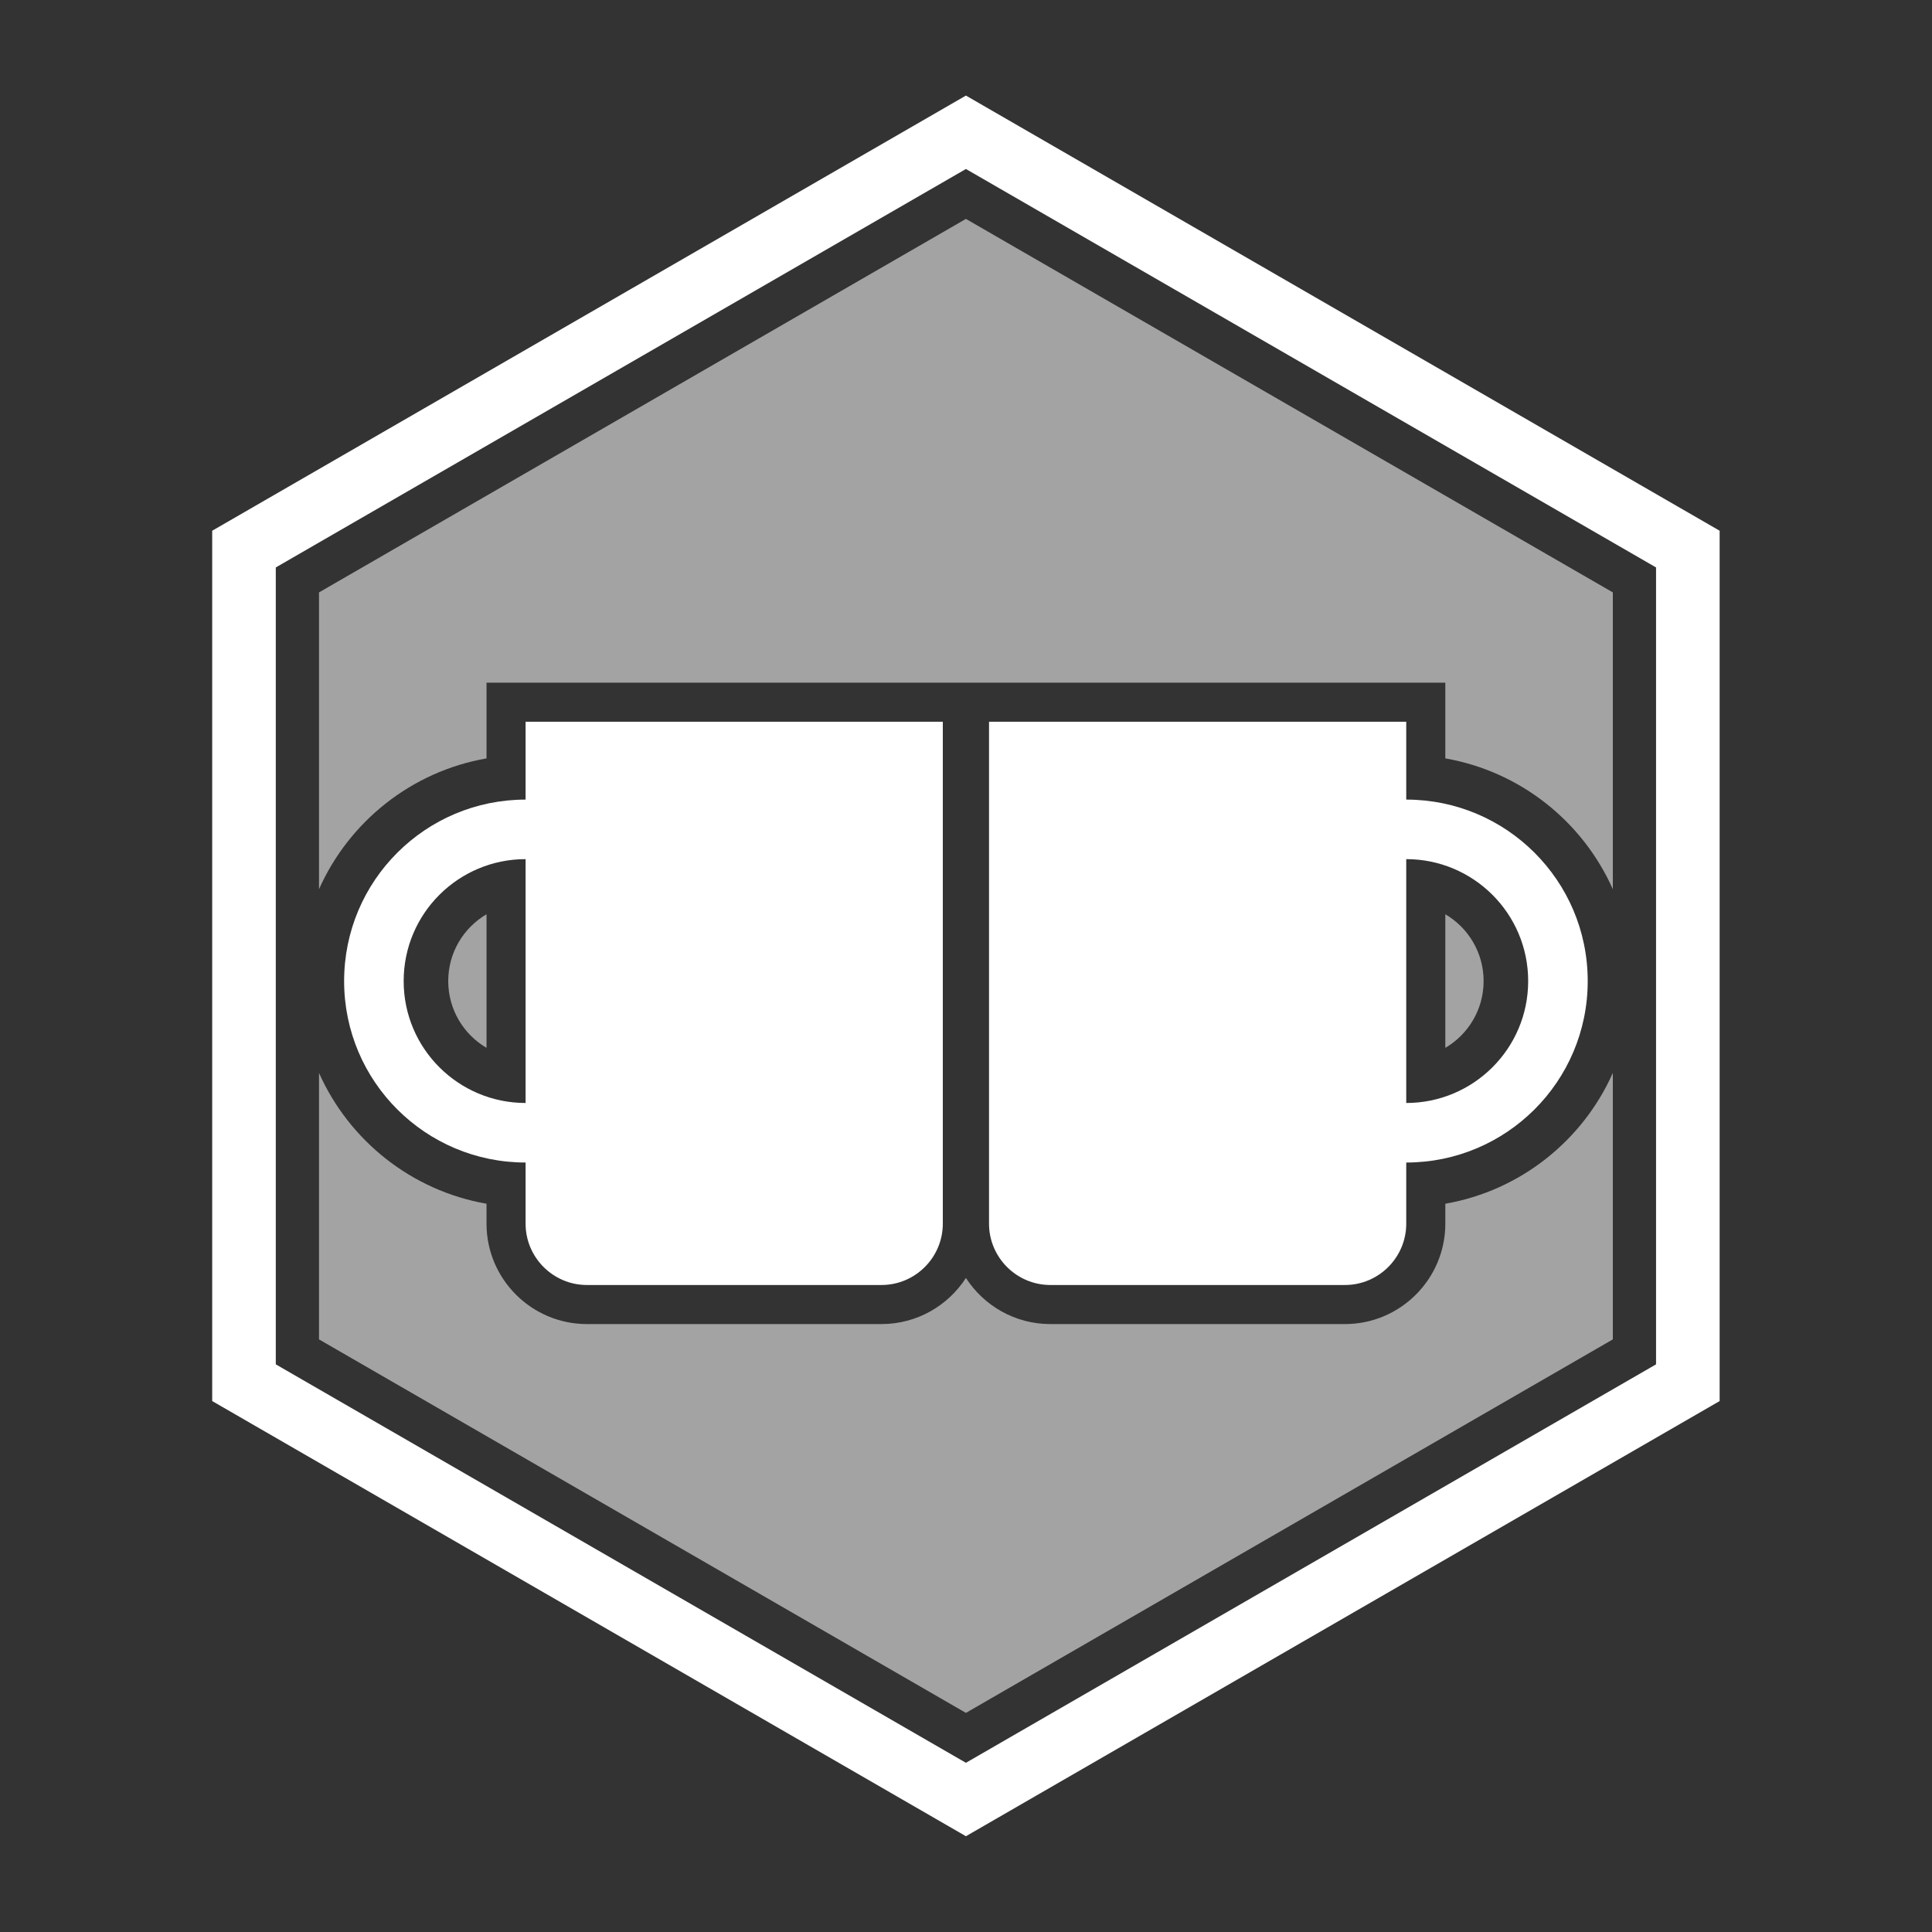 <?xml version="1.0" encoding="UTF-8"?>
<!DOCTYPE svg PUBLIC "-//W3C//DTD SVG 1.1//EN" "http://www.w3.org/Graphics/SVG/1.1/DTD/svg11.dtd">
<!-- Creator: CorelDRAW Home & Student 2018 -->
<svg xmlns="http://www.w3.org/2000/svg" xml:space="preserve" width="84.667mm" height="84.667mm" version="1.1" style="shape-rendering:geometricPrecision; text-rendering:geometricPrecision; image-rendering:optimizeQuality; fill-rule:evenodd; clip-rule:evenodd"
viewBox="0 0 8466.66 8466.66"
 xmlns:xlink="http://www.w3.org/1999/xlink">
 <rect x="0" y="0" width="8466.66" height="8466.66" fill="#333333" stroke="none"/>
 <defs>
  <style type="text/css">
   <![CDATA[
    .fil1 {fill:white}
    .fil0 {fill:white;fill-opacity:0.549}
   ]]>
  </style>
 </defs>
 <g id="Capa_x0020_1">
  <g id="_928031112">
   <path class="fil0" d="M4232.97 959.31l2834.99 1636.79 0 1300.66c-131.97,-296.33 -405.17,-515.91 -734.09,-573.23l0 -331.78 -4201.8 0 0 331.78c-328.92,57.32 -602.12,276.9 -734.09,573.23l0 -1300.66 2834.99 -1636.79zm2834.99 3742.6l0 1167.74 -2834.99 1636.79 -2834.99 -1636.79 0 -1167.74c131.97,296.33 405.17,515.91 734.09,573.24l0 87.45c0,242.49 197.43,439.92 439.92,439.92l1291.04 0c154.98,0 291.55,-80.65 369.94,-202.16 78.39,121.51 214.96,202.16 369.94,202.16l1291.04 0c242.49,0 439.92,-197.43 439.92,-439.92l0 -87.45c328.92,-57.33 602.12,-276.91 734.09,-573.24zm-734.09 -109.88c100.39,-58.87 167.8,-167.91 167.8,-292.69 0,-124.79 -67.41,-233.83 -167.8,-292.7l0 585.39zm-4201.8 -585.39l0 585.39c-100.4,-58.87 -167.81,-167.91 -167.81,-292.69 0,-124.79 67.41,-233.83 167.81,-292.7z"/>
   <path class="fil1" d="M4232.97 418.82l3303.07 1907.03 0 3814.05 -3303.07 1907.03 -3303.07 -1907.03 0 -3814.05 3303.07 -1907.03zm-101.27 4943.78c0,147.98 -120.69,268.68 -268.67,268.68l-1291.04 0c-147.98,0 -268.67,-120.7 -268.67,-268.68l0 -268.01c-437.23,0 -795.26,-354.07 -795.26,-795.25 0,-441.19 358.03,-795.26 795.26,-795.26l0 -341.08 1828.38 0 0 2199.6zm-1828.38 -528.93l0 -1068.66c-293.39,0 -534.33,237.51 -534.33,534.33 0,296.82 240.94,534.33 534.33,534.33zm2030.91 528.93c0,147.98 120.7,268.68 268.68,268.68l1291.04 0c147.97,0 268.67,-120.7 268.67,-268.68l0 -268.01c437.23,0 795.26,-354.07 795.26,-795.25 0,-441.19 -358.03,-795.26 -795.26,-795.26l0 -341.08 -1828.39 0 0 2199.6zm1828.39 -528.93l0 -1068.66c293.39,0 534.33,237.51 534.33,534.33 0,296.82 -240.94,534.33 -534.33,534.33zm-1929.65 -4093.07l3024.39 1746.14 0 3492.27 -3024.39 1746.14 -3024.4 -1746.14 0 -3492.27 3024.4 -1746.14z"/>
  </g>
 </g>
</svg>
